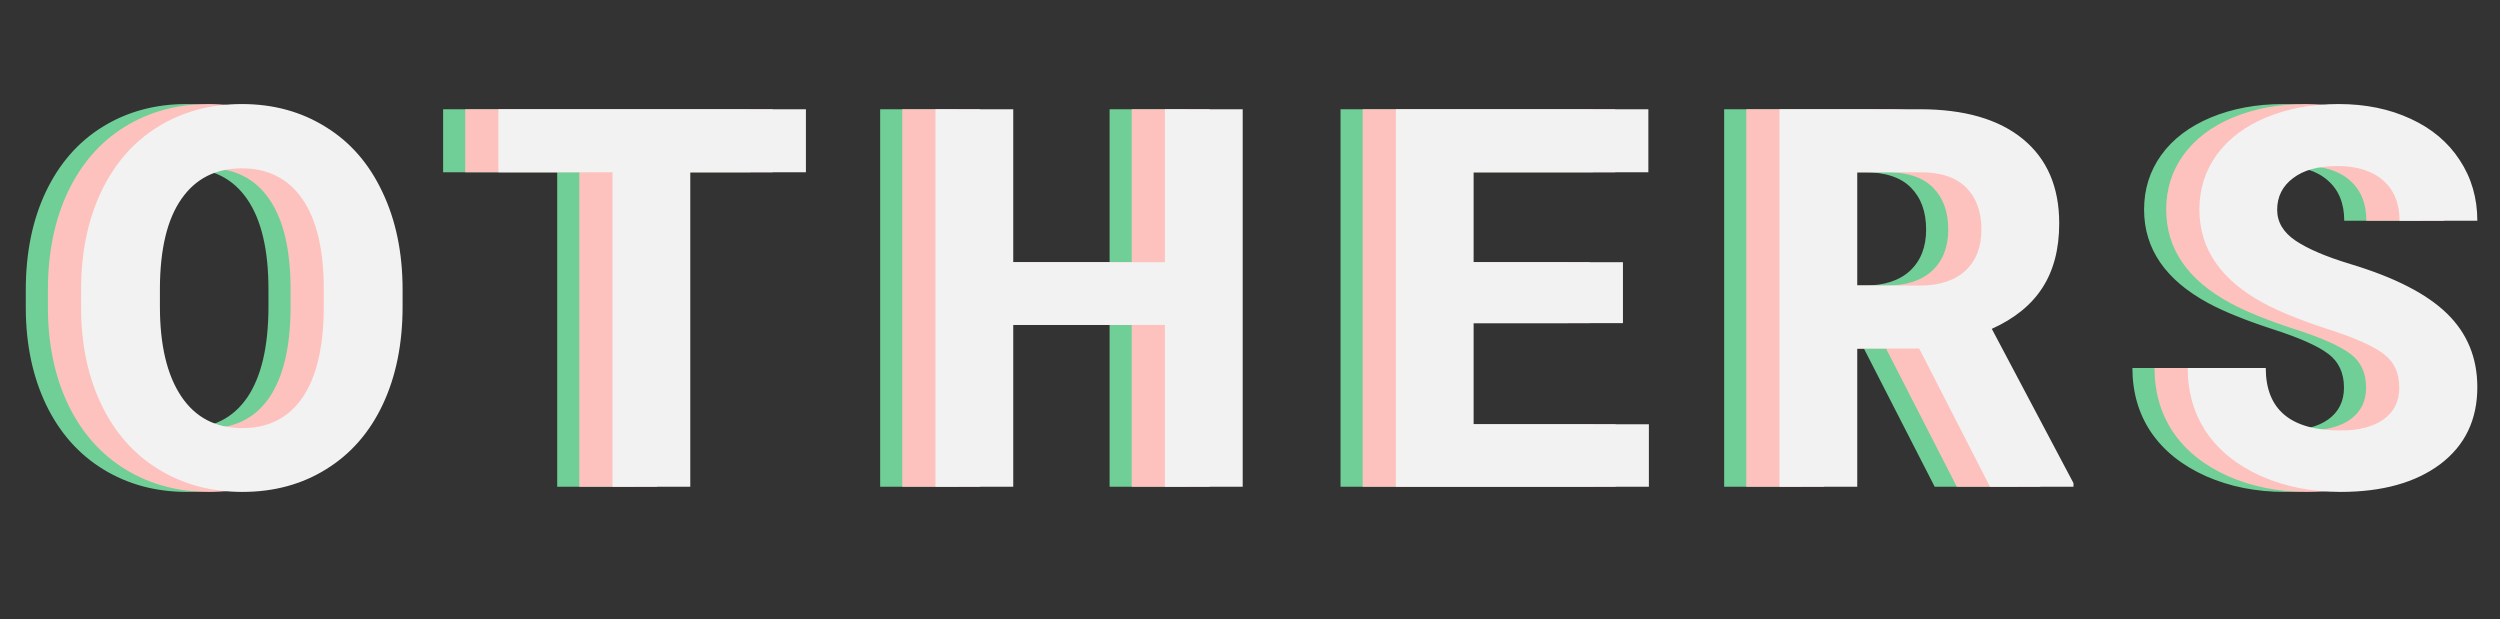 <svg width="226" height="56" viewBox="0 0 226 56" fill="none" xmlns="http://www.w3.org/2000/svg">
<rect x="0" y="0" width="226" height="56" fill="#333333" stroke="none"/>
<path d="M31.394 27.711C31.394 31.07 30.8 34.016 29.613 36.547C28.425 39.078 26.722 41.031 24.503 42.406C22.3 43.781 19.769 44.469 16.909 44.469C14.081 44.469 11.558 43.789 9.339 42.43C7.12 41.07 5.402 39.133 4.183 36.617C2.964 34.086 2.347 31.18 2.331 27.898V26.211C2.331 22.852 2.933 19.898 4.136 17.352C5.355 14.789 7.066 12.828 9.269 11.469C11.488 10.094 14.019 9.406 16.863 9.406C19.706 9.406 22.23 10.094 24.433 11.469C26.652 12.828 28.363 14.789 29.566 17.352C30.784 19.898 31.394 22.844 31.394 26.188V27.711ZM24.269 26.164C24.269 22.586 23.628 19.867 22.347 18.008C21.066 16.148 19.238 15.219 16.863 15.219C14.503 15.219 12.683 16.141 11.402 17.984C10.12 19.812 9.472 22.5 9.456 26.047V27.711C9.456 31.195 10.097 33.898 11.378 35.82C12.659 37.742 14.503 38.703 16.909 38.703C19.269 38.703 21.081 37.781 22.347 35.938C23.613 34.078 24.253 31.375 24.269 27.828V26.164ZM67.855 15.57H57.402V44H50.371V15.57H40.058V9.875H67.855V15.57ZM107.34 44H100.308V29.375H86.597V44H79.566V9.875H86.597V23.703H100.308V9.875H107.34V44ZM141.715 29.211H128.215V38.352H144.059V44H121.184V9.875H144.012V15.57H128.215V23.703H141.715V29.211ZM168.497 31.508H162.895V44H155.864V9.875H168.543C172.575 9.875 175.684 10.773 177.872 12.57C180.059 14.367 181.153 16.906 181.153 20.188C181.153 22.516 180.645 24.461 179.629 26.023C178.629 27.57 177.106 28.805 175.059 29.727L182.442 43.672V44H174.895L168.497 31.508ZM162.895 25.812H168.567C170.333 25.812 171.7 25.367 172.668 24.477C173.637 23.57 174.122 22.328 174.122 20.75C174.122 19.141 173.661 17.875 172.739 16.953C171.833 16.031 170.434 15.57 168.543 15.57H162.895V25.812ZM211.895 35.047C211.895 33.719 211.427 32.703 210.489 32C209.552 31.281 207.864 30.531 205.427 29.75C202.989 28.953 201.059 28.172 199.637 27.406C195.762 25.312 193.825 22.492 193.825 18.945C193.825 17.102 194.341 15.461 195.372 14.023C196.419 12.57 197.911 11.438 199.848 10.625C201.802 9.812 203.989 9.406 206.411 9.406C208.848 9.406 211.02 9.852 212.927 10.742C214.833 11.617 216.309 12.859 217.356 14.469C218.419 16.078 218.95 17.906 218.95 19.953H211.919C211.919 18.391 211.427 17.18 210.442 16.32C209.458 15.445 208.075 15.008 206.294 15.008C204.575 15.008 203.239 15.375 202.286 16.109C201.333 16.828 200.856 17.781 200.856 18.969C200.856 20.078 201.411 21.008 202.52 21.758C203.645 22.508 205.294 23.211 207.466 23.867C211.466 25.07 214.38 26.562 216.208 28.344C218.036 30.125 218.95 32.344 218.95 35C218.95 37.953 217.833 40.273 215.598 41.961C213.364 43.633 210.356 44.469 206.575 44.469C203.95 44.469 201.559 43.992 199.403 43.039C197.247 42.07 195.598 40.75 194.458 39.078C193.333 37.406 192.77 35.469 192.77 33.266H199.825C199.825 37.031 202.075 38.914 206.575 38.914C208.247 38.914 209.552 38.578 210.489 37.906C211.427 37.219 211.895 36.266 211.895 35.047Z" fill="#6FCF97"/>
<path d="M33.394 27.711C33.394 31.07 32.8 34.016 31.613 36.547C30.425 39.078 28.722 41.031 26.503 42.406C24.3 43.781 21.769 44.469 18.909 44.469C16.081 44.469 13.558 43.789 11.339 42.43C9.12 41.07 7.402 39.133 6.183 36.617C4.964 34.086 4.347 31.18 4.331 27.898V26.211C4.331 22.852 4.933 19.898 6.136 17.352C7.355 14.789 9.066 12.828 11.269 11.469C13.488 10.094 16.019 9.406 18.863 9.406C21.706 9.406 24.23 10.094 26.433 11.469C28.652 12.828 30.363 14.789 31.566 17.352C32.784 19.898 33.394 22.844 33.394 26.188V27.711ZM26.269 26.164C26.269 22.586 25.628 19.867 24.347 18.008C23.066 16.148 21.238 15.219 18.863 15.219C16.503 15.219 14.683 16.141 13.402 17.984C12.12 19.812 11.472 22.5 11.456 26.047V27.711C11.456 31.195 12.097 33.898 13.378 35.82C14.659 37.742 16.503 38.703 18.909 38.703C21.269 38.703 23.081 37.781 24.347 35.938C25.613 34.078 26.253 31.375 26.269 27.828V26.164ZM69.855 15.57H59.402V44H52.371V15.57H42.058V9.875H69.855V15.57ZM109.34 44H102.308V29.375H88.597V44H81.566V9.875H88.597V23.703H102.308V9.875H109.34V44ZM143.715 29.211H130.215V38.352H146.059V44H123.184V9.875H146.012V15.57H130.215V23.703H143.715V29.211ZM170.497 31.508H164.895V44H157.864V9.875H170.543C174.575 9.875 177.684 10.773 179.872 12.57C182.059 14.367 183.153 16.906 183.153 20.188C183.153 22.516 182.645 24.461 181.629 26.023C180.629 27.57 179.106 28.805 177.059 29.727L184.442 43.672V44H176.895L170.497 31.508ZM164.895 25.812H170.567C172.333 25.812 173.7 25.367 174.668 24.477C175.637 23.57 176.122 22.328 176.122 20.75C176.122 19.141 175.661 17.875 174.739 16.953C173.833 16.031 172.434 15.57 170.543 15.57H164.895V25.812ZM213.895 35.047C213.895 33.719 213.427 32.703 212.489 32C211.552 31.281 209.864 30.531 207.427 29.75C204.989 28.953 203.059 28.172 201.637 27.406C197.762 25.312 195.825 22.492 195.825 18.945C195.825 17.102 196.341 15.461 197.372 14.023C198.419 12.57 199.911 11.438 201.848 10.625C203.802 9.812 205.989 9.406 208.411 9.406C210.848 9.406 213.02 9.852 214.927 10.742C216.833 11.617 218.309 12.859 219.356 14.469C220.419 16.078 220.95 17.906 220.95 19.953H213.919C213.919 18.391 213.427 17.18 212.442 16.32C211.458 15.445 210.075 15.008 208.294 15.008C206.575 15.008 205.239 15.375 204.286 16.109C203.333 16.828 202.856 17.781 202.856 18.969C202.856 20.078 203.411 21.008 204.52 21.758C205.645 22.508 207.294 23.211 209.466 23.867C213.466 25.07 216.38 26.562 218.208 28.344C220.036 30.125 220.95 32.344 220.95 35C220.95 37.953 219.833 40.273 217.598 41.961C215.364 43.633 212.356 44.469 208.575 44.469C205.95 44.469 203.559 43.992 201.403 43.039C199.247 42.07 197.598 40.75 196.458 39.078C195.333 37.406 194.77 35.469 194.77 33.266H201.825C201.825 37.031 204.075 38.914 208.575 38.914C210.247 38.914 211.552 38.578 212.489 37.906C213.427 37.219 213.895 36.266 213.895 35.047Z" fill="#FEC2BE"/>
<path d="M36.394 27.711C36.394 31.07 35.8 34.016 34.612 36.547C33.425 39.078 31.722 41.031 29.503 42.406C27.3 43.781 24.769 44.469 21.909 44.469C19.081 44.469 16.558 43.789 14.339 42.43C12.12 41.07 10.402 39.133 9.183 36.617C7.964 34.086 7.347 31.18 7.331 27.898V26.211C7.331 22.852 7.933 19.898 9.136 17.352C10.355 14.789 12.066 12.828 14.269 11.469C16.488 10.094 19.019 9.406 21.863 9.406C24.706 9.406 27.23 10.094 29.433 11.469C31.652 12.828 33.362 14.789 34.566 17.352C35.784 19.898 36.394 22.844 36.394 26.188V27.711ZM29.269 26.164C29.269 22.586 28.628 19.867 27.347 18.008C26.066 16.148 24.238 15.219 21.863 15.219C19.503 15.219 17.683 16.141 16.402 17.984C15.12 19.812 14.472 22.5 14.456 26.047V27.711C14.456 31.195 15.097 33.898 16.378 35.82C17.659 37.742 19.503 38.703 21.909 38.703C24.269 38.703 26.081 37.781 27.347 35.938C28.613 34.078 29.253 31.375 29.269 27.828V26.164ZM72.855 15.57H62.402V44H55.371V15.57H45.058V9.875H72.855V15.57ZM112.34 44H105.308V29.375H91.597V44H84.566V9.875H91.597V23.703H105.308V9.875H112.34V44ZM146.715 29.211H133.215V38.352H149.059V44H126.184V9.875H149.012V15.57H133.215V23.703H146.715V29.211ZM173.497 31.508H167.895V44H160.864V9.875H173.543C177.575 9.875 180.684 10.773 182.872 12.57C185.059 14.367 186.153 16.906 186.153 20.188C186.153 22.516 185.645 24.461 184.629 26.023C183.629 27.57 182.106 28.805 180.059 29.727L187.442 43.672V44H179.895L173.497 31.508ZM167.895 25.812H173.567C175.333 25.812 176.7 25.367 177.668 24.477C178.637 23.57 179.122 22.328 179.122 20.75C179.122 19.141 178.661 17.875 177.739 16.953C176.833 16.031 175.434 15.57 173.543 15.57H167.895V25.812ZM216.895 35.047C216.895 33.719 216.427 32.703 215.489 32C214.552 31.281 212.864 30.531 210.427 29.75C207.989 28.953 206.059 28.172 204.637 27.406C200.762 25.312 198.825 22.492 198.825 18.945C198.825 17.102 199.341 15.461 200.372 14.023C201.419 12.57 202.911 11.438 204.848 10.625C206.802 9.812 208.989 9.406 211.411 9.406C213.848 9.406 216.02 9.852 217.927 10.742C219.833 11.617 221.309 12.859 222.356 14.469C223.419 16.078 223.95 17.906 223.95 19.953H216.919C216.919 18.391 216.427 17.18 215.442 16.32C214.458 15.445 213.075 15.008 211.294 15.008C209.575 15.008 208.239 15.375 207.286 16.109C206.333 16.828 205.856 17.781 205.856 18.969C205.856 20.078 206.411 21.008 207.52 21.758C208.645 22.508 210.294 23.211 212.466 23.867C216.466 25.07 219.38 26.562 221.208 28.344C223.036 30.125 223.95 32.344 223.95 35C223.95 37.953 222.833 40.273 220.598 41.961C218.364 43.633 215.356 44.469 211.575 44.469C208.95 44.469 206.559 43.992 204.403 43.039C202.247 42.07 200.598 40.75 199.458 39.078C198.333 37.406 197.77 35.469 197.77 33.266H204.825C204.825 37.031 207.075 38.914 211.575 38.914C213.247 38.914 214.552 38.578 215.489 37.906C216.427 37.219 216.895 36.266 216.895 35.047Z" fill="#F2F2F2"/>
</svg>
